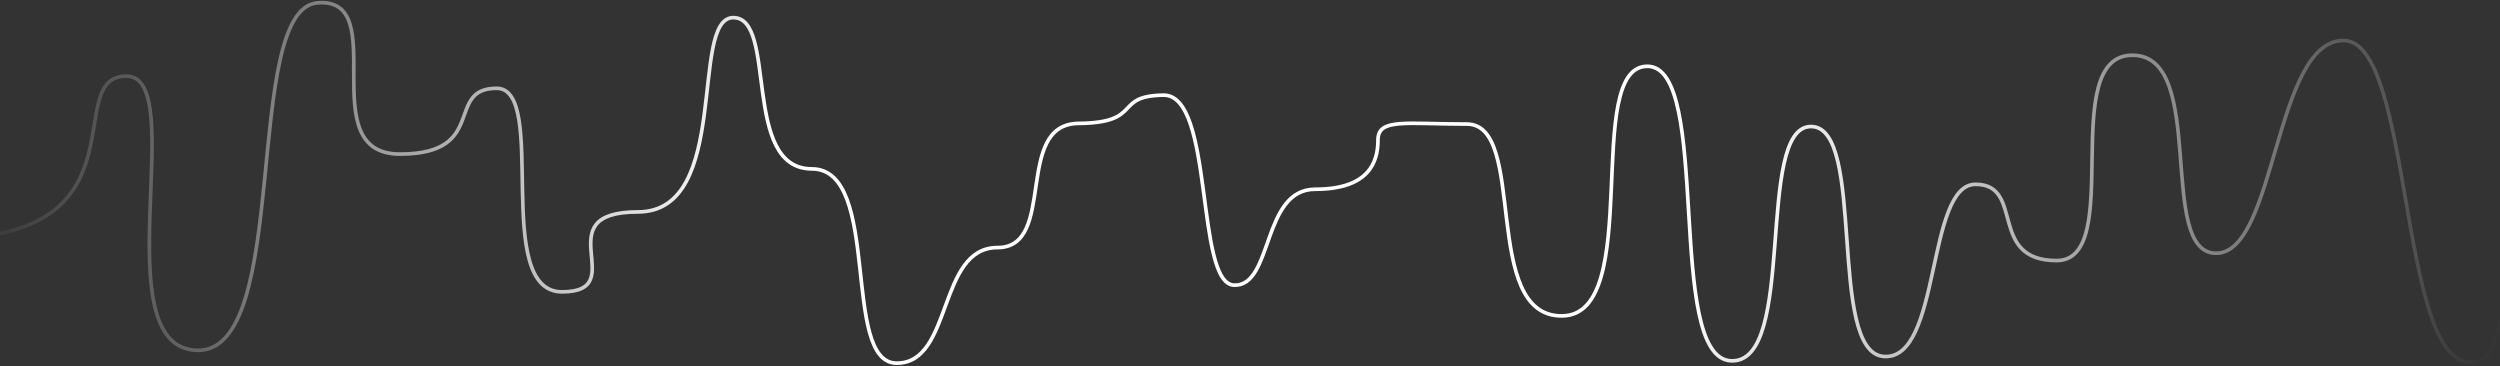 <svg width="1366" height="200" viewBox="0 0 1366 200" fill="none" xmlns="http://www.w3.org/2000/svg">
<rect x="0" y="0" width="1366" height="200" fill="#333333" stroke="none"/>
<path d="M1380.15 130.135C1380.15 130.135 1375.94 141.718 1368.8 167.607C1361.65 193.466 1359.51 197.836 1349.51 197.836C1310.53 197.836 1318.39 22.119 1280.52 22.119C1242.65 22.119 1243.76 138.366 1210.9 138.366C1178.03 138.366 1206.61 30.17 1165.17 30.17C1123.73 30.17 1161.6 142.377 1123.73 142.377C1085.87 142.377 1106.59 100.715 1079.44 100.715C1052.28 100.715 1060.86 196.789 1029.42 194.783C997.985 192.778 1020.13 68.78 989.411 69.139C958.689 69.468 982.266 198.824 945.828 197.148C909.39 195.472 935.825 36.216 900.102 36.216C864.378 36.216 898.673 171.947 853.661 172.606C808.649 173.264 835.084 67.792 801.504 67.792C767.924 67.792 752.92 64.44 752.92 76.531C752.92 88.623 747.918 103.408 718.625 103.408C689.331 103.408 695.762 156.503 674.327 155.815C652.893 155.127 663.61 51.66 635.746 51.989C607.881 52.318 625.028 67.103 589.305 67.433C553.581 67.762 577.873 135.283 545.007 135.283C512.141 135.283 520.715 198.435 489.993 198.435C459.27 198.435 482.133 92.274 443.552 92.274C404.97 92.274 424.975 9.639 400.683 9.639C376.391 9.639 399.969 115.799 348.526 115.799C297.084 115.799 345.668 159.466 307.087 159.466C268.505 159.466 299.942 48.248 271.363 48.248C242.784 48.248 267.076 84.193 218.492 84.193C169.907 84.193 214.919 -1.824 173.48 1.558C131.961 4.97 159.825 192.808 107.669 191.431C55.512 190.084 104.096 41.603 69.087 41.603C34.078 41.603 78.415 123.162 -17.643 129.956" stroke="url(#paint0_radial_1776_62087)" stroke-width="2" stroke-miterlimit="10"/>
<defs>
<radialGradient id="paint0_radial_1776_62087" cx="0" cy="0" r="1" gradientUnits="userSpaceOnUse" gradientTransform="translate(681.254 99.948) scale(698.896 387.371)">
<stop offset="0.384" stop-color="white"/>
<stop offset="1" stop-color="white" stop-opacity="0"/>
</radialGradient>
</defs>
</svg>
